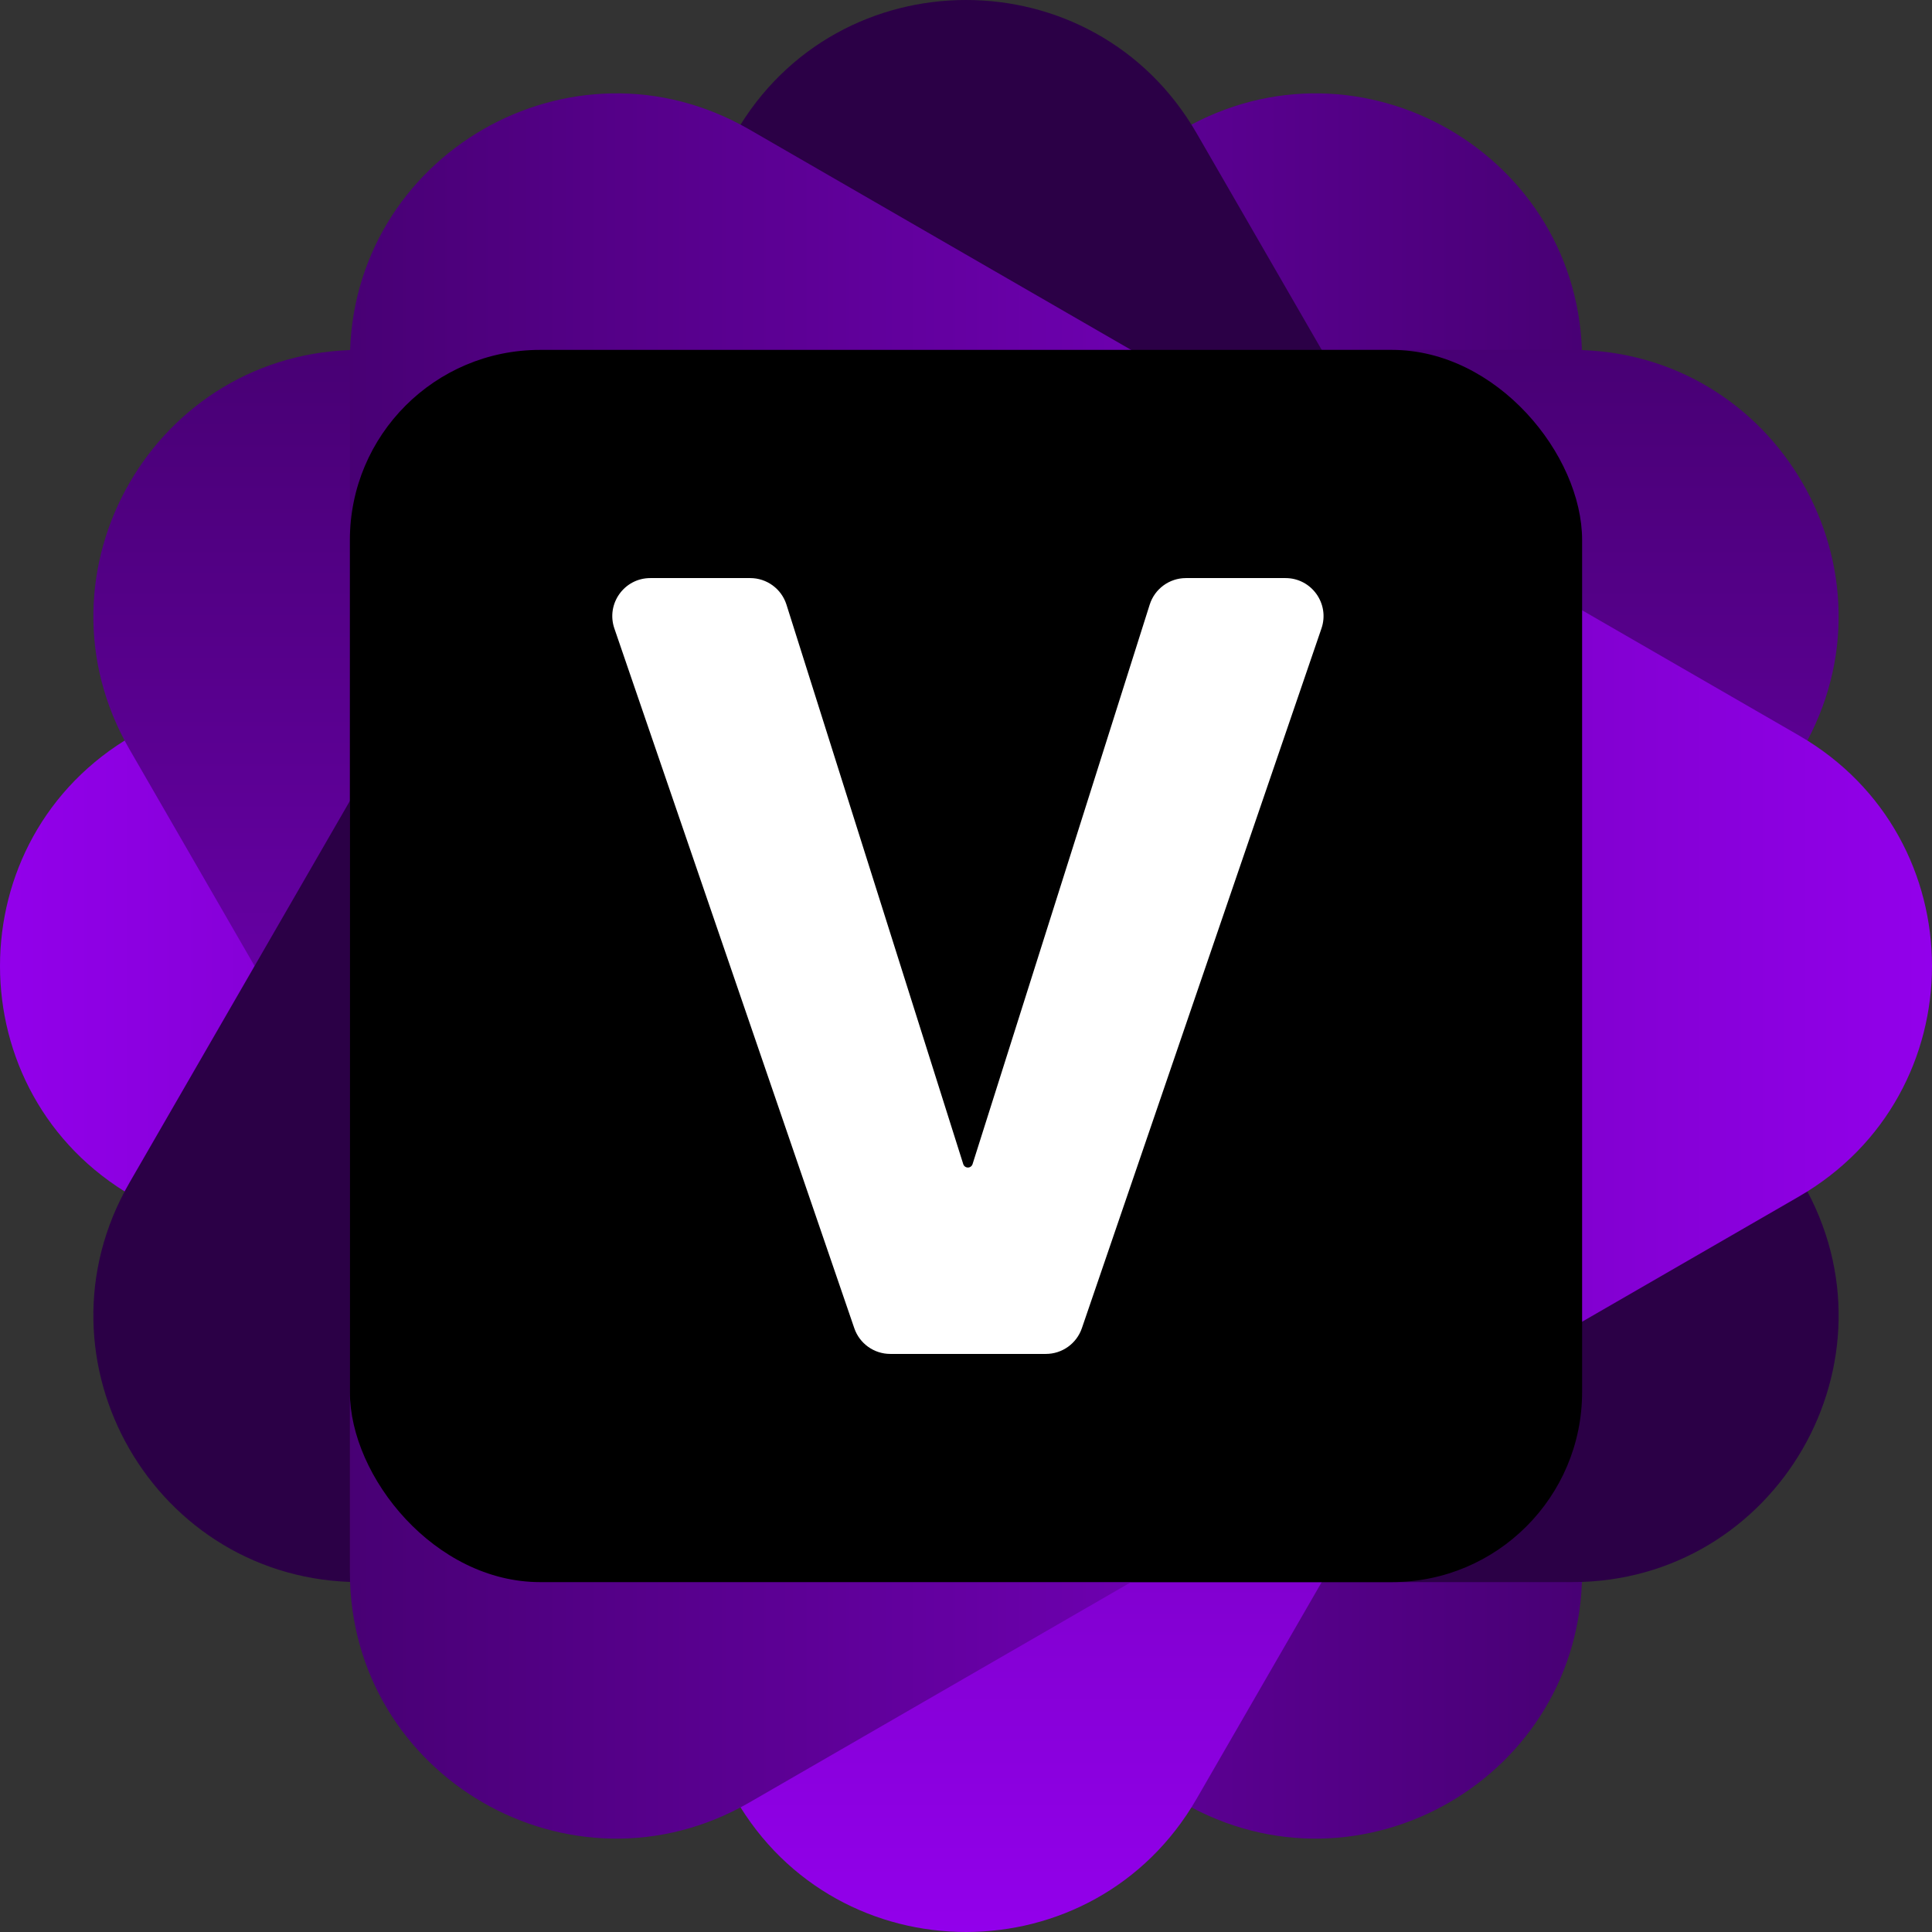 <svg width="508" height="508" viewBox="0 0 508 508" fill="none" xmlns="http://www.w3.org/2000/svg">
<rect x="0" y="0" width="508" height="508" fill="#333333" stroke="none"/>
<path d="M35 314.622C-11.667 287.679 -11.667 220.321 35 193.378L311 34.03C357.666 7.087 416 40.766 416 94.652V413.349C416 467.235 357.666 500.913 311 473.97L35 314.622Z" fill="url(#paint0_linear_1_92)"/>
<path d="M314.622 473C287.679 519.666 220.321 519.666 193.378 473L34.03 197C7.087 150.333 40.765 92 94.651 92H413.348C467.234 92 500.913 150.333 473.97 197L314.622 473Z" fill="url(#paint1_linear_1_92)"/>
<path d="M193.378 35C220.321 -11.667 287.679 -11.667 314.622 35L473.97 311C500.913 357.666 467.235 416 413.349 416L94.652 416C40.766 416 7.087 357.666 34.03 311L193.378 35Z" fill="url(#paint2_linear_1_92)"/>
<path d="M473 193.378C519.666 220.321 519.666 287.678 473 314.622L197 473.97C150.333 500.913 92 467.234 92 413.348L92 94.651C92 40.765 150.333 7.086 197 34.029L473 193.378Z" fill="url(#paint3_linear_1_92)"/>
<rect x="92" y="92" width="324" height="324" rx="50" fill="black"/>
<path d="M197.26 152C201.622 152 205.481 154.828 206.795 158.987L253.277 306.096C253.445 306.629 253.94 306.992 254.5 306.992V306.992C255.06 306.992 255.554 306.63 255.723 306.096L302.301 158.982C303.617 154.825 307.474 152 311.834 152H338.006C344.866 152 349.689 158.749 347.467 165.239L284.467 349.239C283.082 353.283 279.28 356 275.006 356H234.089C229.817 356 226.016 353.285 224.63 349.243L161.541 165.243C159.315 158.753 164.138 152 171 152H197.26Z" fill="url(#paint4_linear_1_92)"/>
<defs>
<linearGradient id="paint0_linear_1_92" x1="-70" y1="254" x2="578" y2="254" gradientUnits="userSpaceOnUse">
<stop stop-color="#9F00FF"/>
<stop offset="1" stop-color="#2B0046"/>
</linearGradient>
<linearGradient id="paint1_linear_1_92" x1="254" y1="578" x2="254" y2="-70" gradientUnits="userSpaceOnUse">
<stop stop-color="#9F00FF"/>
<stop offset="1" stop-color="#2B0046"/>
</linearGradient>
<linearGradient id="paint2_linear_1_92" x1="254" y1="-70" x2="254" y2="578" gradientUnits="userSpaceOnUse">
<stop stop-color="#2B0046"/>
<stop offset="0.427" stop-color="#2B0046"/>
<stop offset="1" stop-color="#2B0046"/>
</linearGradient>
<linearGradient id="paint3_linear_1_92" x1="578" y1="254" x2="-70" y2="254" gradientUnits="userSpaceOnUse">
<stop stop-color="#9F00FF"/>
<stop offset="1" stop-color="#2B0046"/>
</linearGradient>
<linearGradient id="paint4_linear_1_92" x1="254.5" y1="152" x2="254.5" y2="356" gradientUnits="userSpaceOnUse">
<stop stop-color="white"/>
<stop offset="1" stop-color="white"/>
</linearGradient>
</defs>
</svg>
